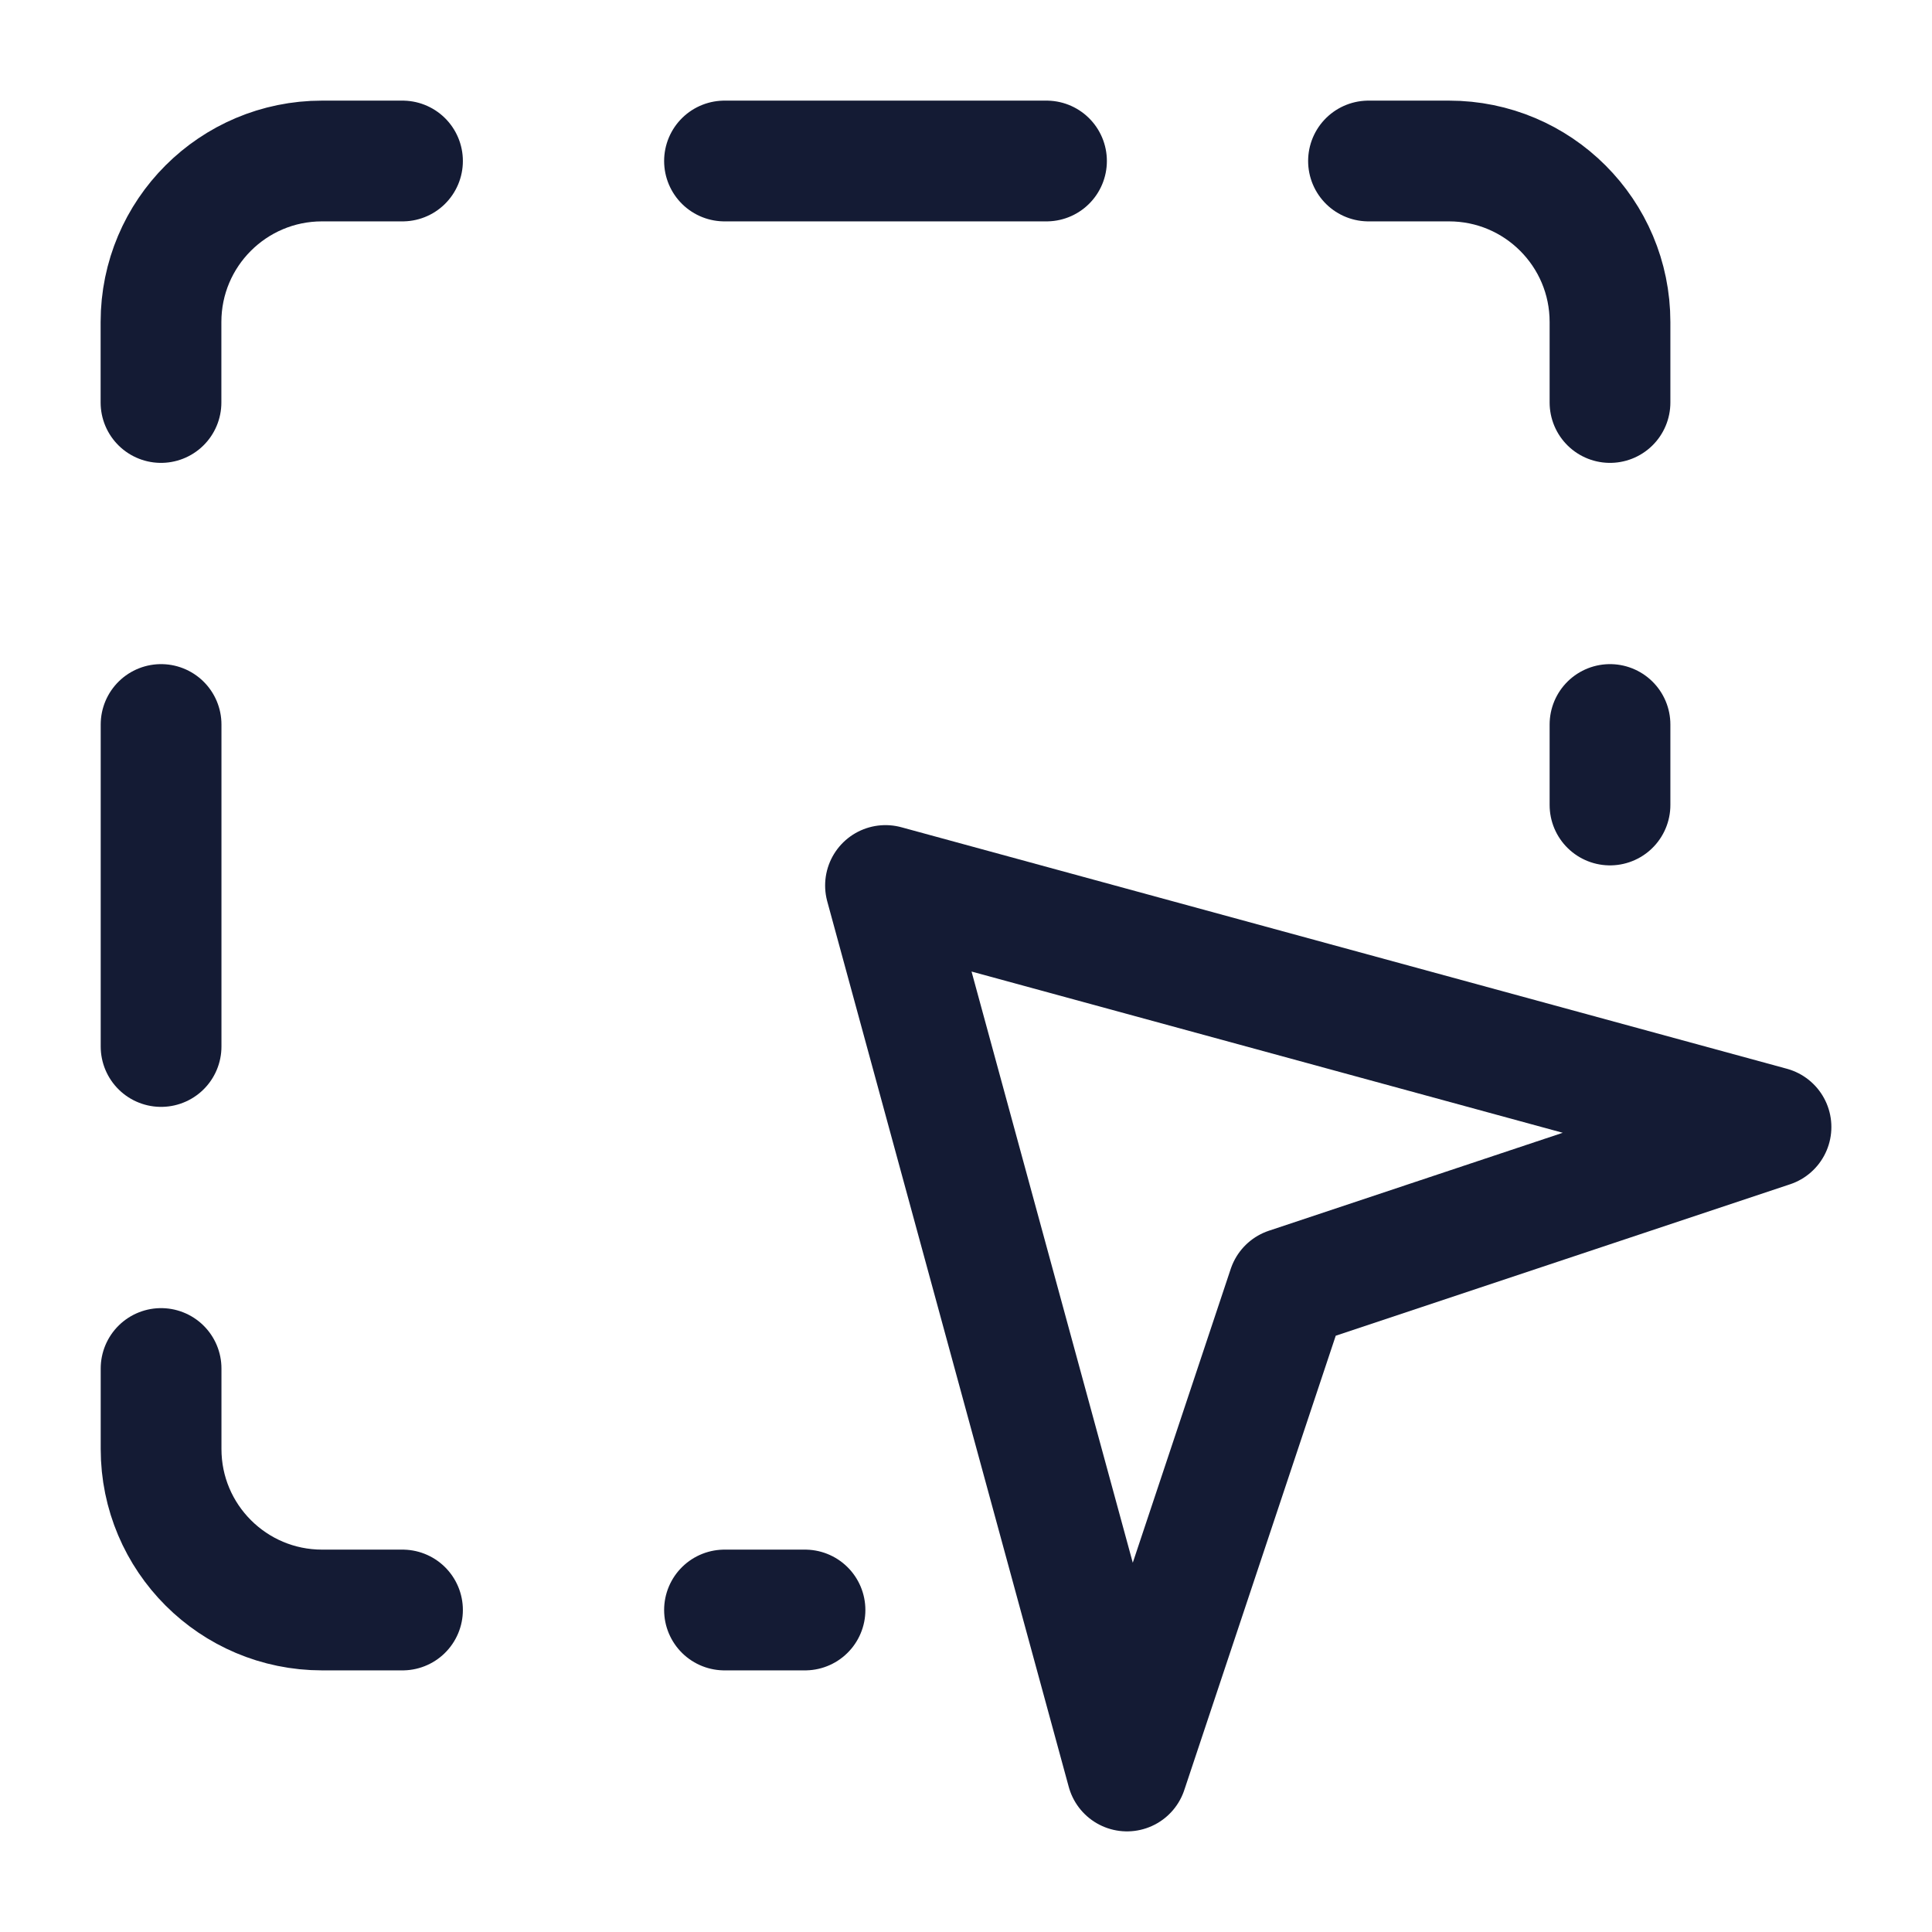 <svg width="24" height="24" viewBox="0 0 24 24" fill="none" xmlns="http://www.w3.org/2000/svg">
<path d="M22 14L11 11L14 22L16 16L22 14Z" stroke="#141B34" stroke-width="1.5" stroke-linejoin="round"/>
<path d="M2.001 9V13M13 2H9M9 20H10M20 9V10M2 5V4C2 2.895 2.896 2 4 2H5M20 5V4C20 2.895 19.105 2 18 2H17M5 20H4.001C2.897 20 2.001 19.105 2.001 18V17" stroke="#141B34" stroke-width="1.5" stroke-linecap="round" stroke-linejoin="round"/>
</svg>
